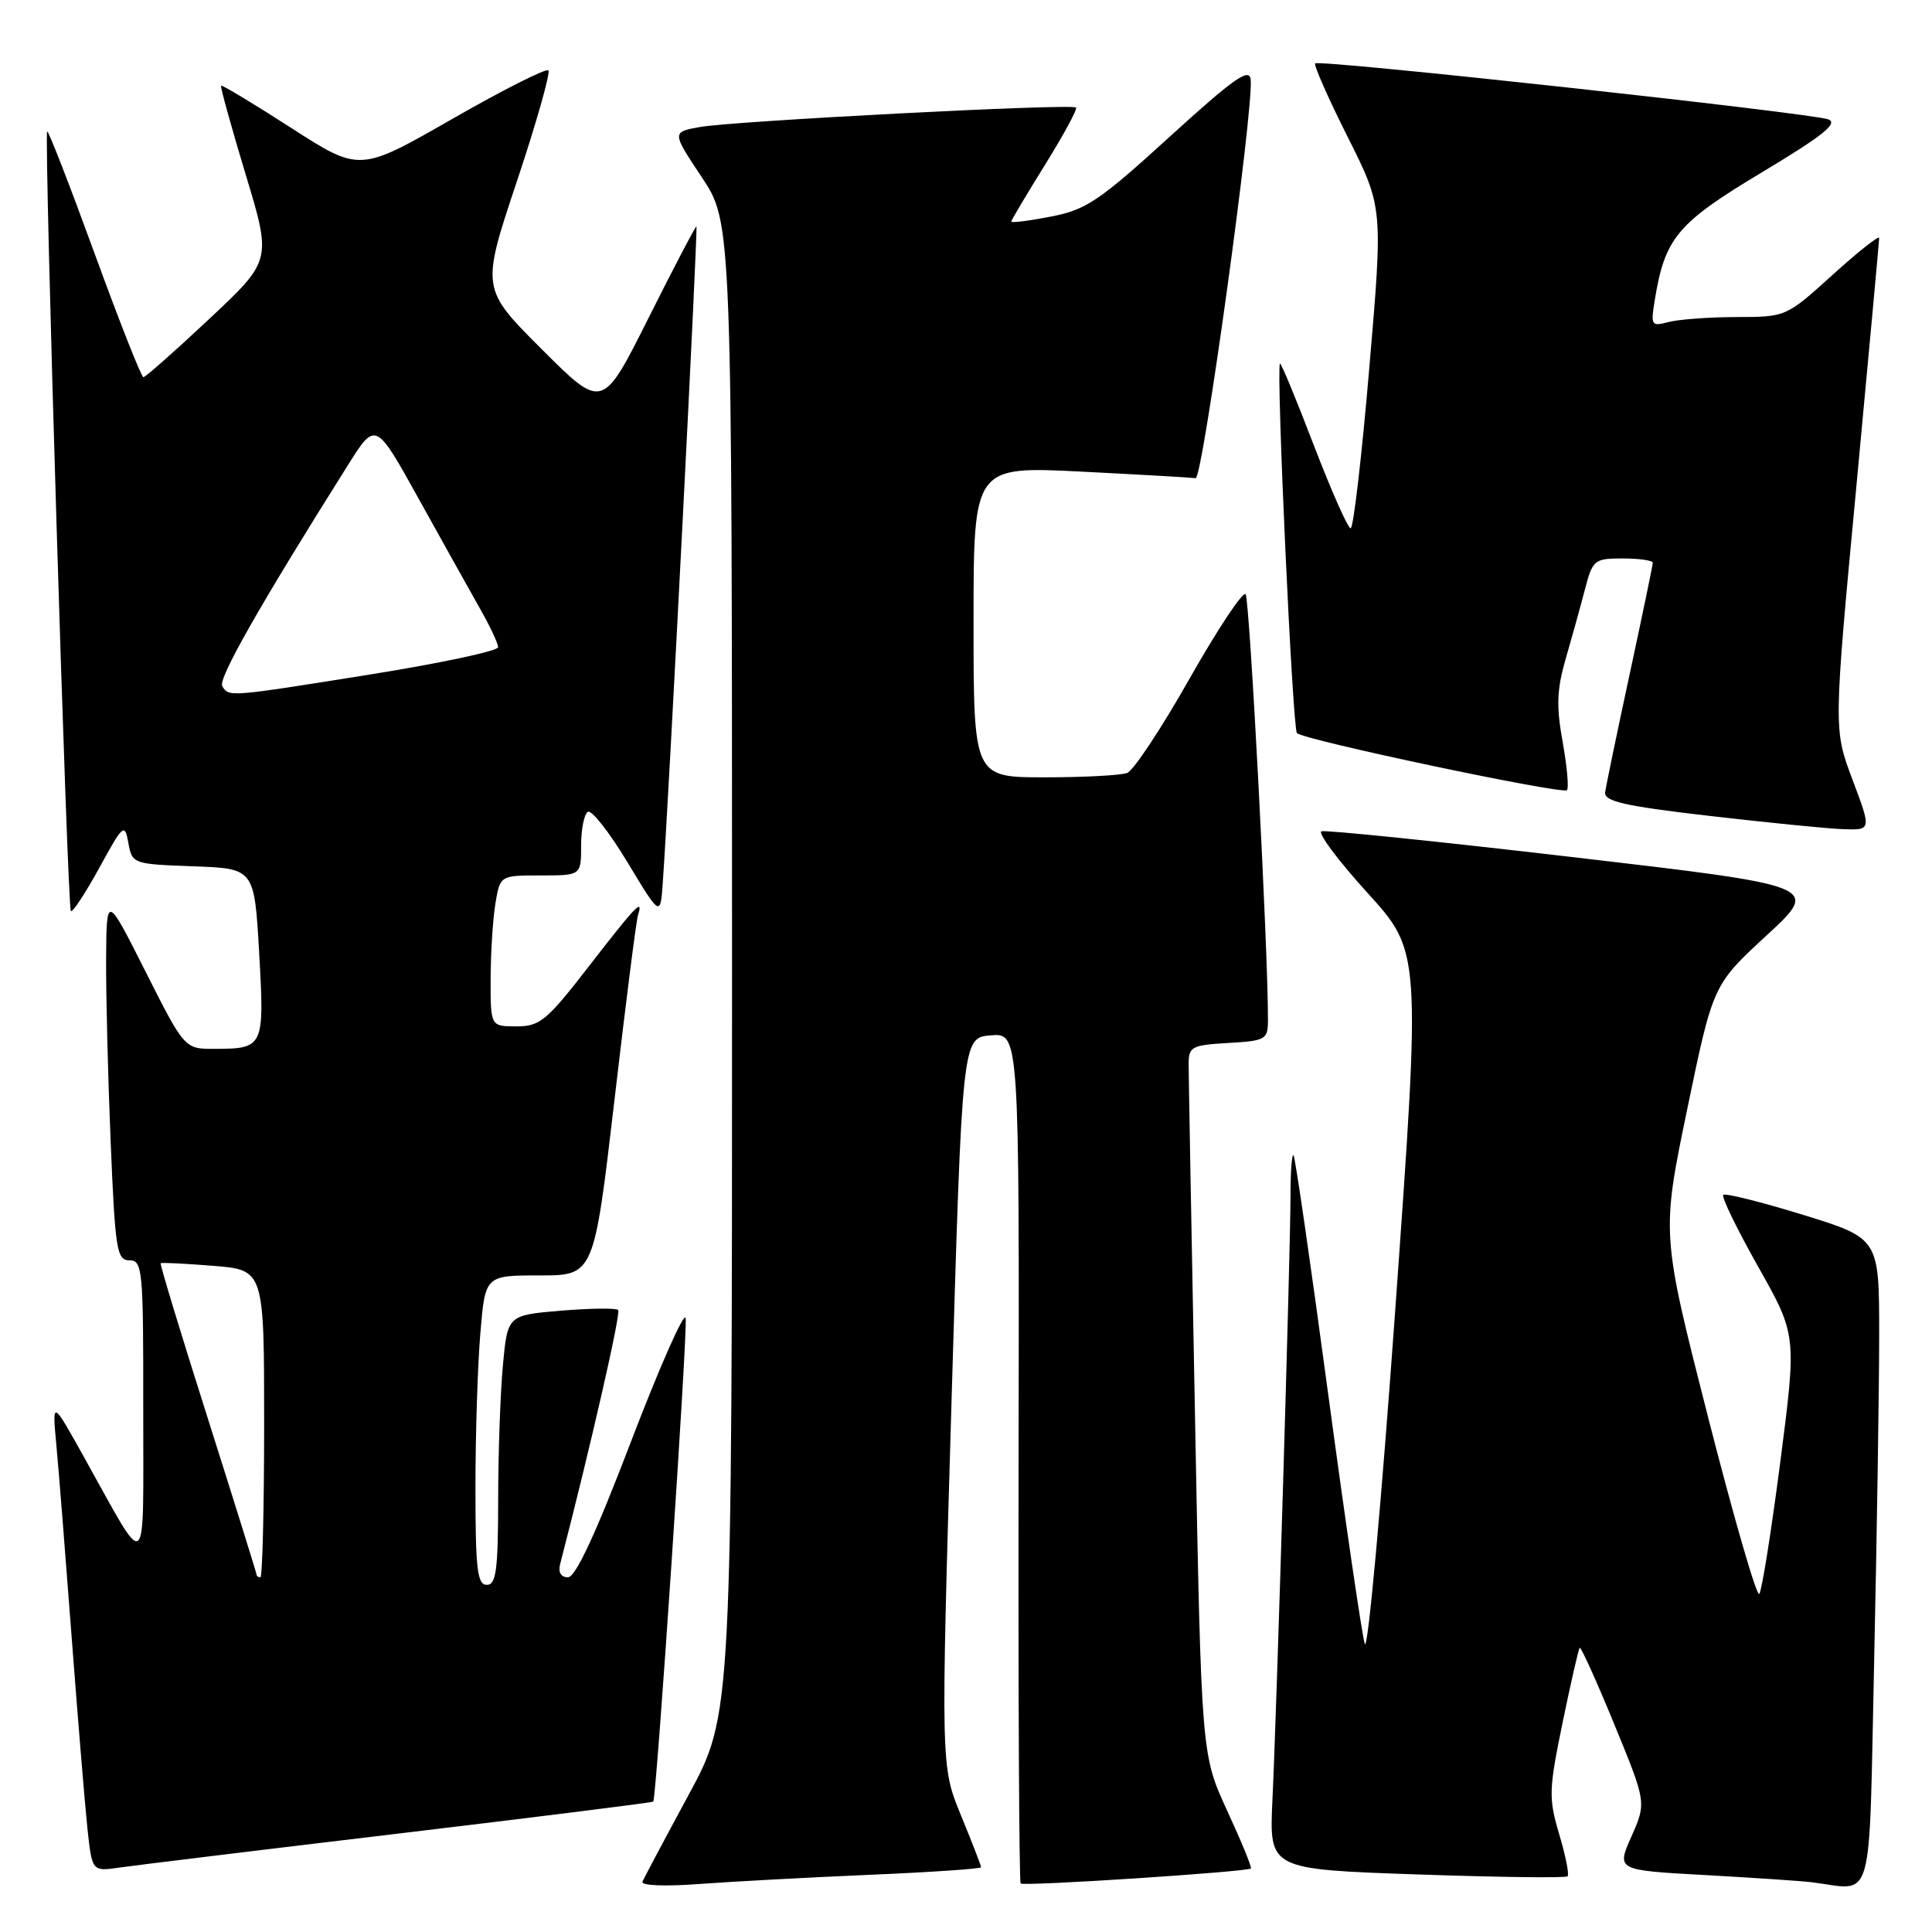 <?xml version="1.0" encoding="UTF-8" standalone="no"?>
<!DOCTYPE svg PUBLIC "-//W3C//DTD SVG 1.1//EN" "http://www.w3.org/Graphics/SVG/1.1/DTD/svg11.dtd" >
<svg xmlns="http://www.w3.org/2000/svg" xmlns:xlink="http://www.w3.org/1999/xlink" version="1.1" viewBox="0 0 256 256">
 <g >
 <path fill="currentColor"
d=" M 115.25 248.42 C 123.36 248.08 130.00 247.62 130.00 247.42 C 130.00 247.21 128.80 244.11 127.33 240.54 C 124.66 234.04 124.66 234.04 126.08 185.77 C 127.50 137.50 127.50 137.50 131.28 137.19 C 135.06 136.88 135.06 136.88 134.97 193.04 C 134.91 223.93 135.04 249.37 135.24 249.57 C 135.64 249.97 165.30 248.03 165.75 247.58 C 165.90 247.44 164.48 243.98 162.60 239.91 C 159.19 232.50 159.19 232.50 158.35 188.00 C 157.88 163.52 157.50 142.38 157.50 141.00 C 157.50 138.69 157.90 138.48 162.75 138.20 C 167.71 137.91 168.00 137.75 168.01 135.20 C 168.05 126.15 165.59 79.37 165.05 78.74 C 164.68 78.33 161.35 83.35 157.63 89.91 C 153.92 96.47 150.20 102.09 149.36 102.42 C 148.52 102.74 143.60 103.00 138.42 103.00 C 129.00 103.00 129.00 103.00 129.00 82.39 C 129.00 61.78 129.00 61.78 143.25 62.49 C 151.09 62.89 157.92 63.28 158.43 63.36 C 159.36 63.50 166.15 14.31 165.72 10.52 C 165.54 8.93 163.41 10.45 155.00 18.11 C 145.65 26.63 143.92 27.80 139.25 28.70 C 136.36 29.26 134.00 29.56 134.00 29.36 C 134.00 29.17 136.02 25.78 138.48 21.82 C 140.94 17.86 142.79 14.45 142.58 14.25 C 142.04 13.70 97.21 16.03 92.75 16.83 C 89.01 17.50 89.01 17.50 93.00 23.50 C 96.99 29.50 96.99 29.50 97.00 128.35 C 97.00 227.20 97.00 227.20 91.25 237.82 C 88.09 243.66 85.33 248.85 85.13 249.34 C 84.92 249.85 88.15 249.98 92.63 249.64 C 96.96 249.32 107.14 248.77 115.25 248.42 Z  M 248.34 219.84 C 248.70 203.25 249.00 183.92 249.00 176.88 C 249.00 164.09 249.00 164.09 238.91 160.97 C 233.35 159.26 228.60 158.07 228.34 158.33 C 228.08 158.59 230.16 162.87 232.97 167.85 C 238.07 176.90 238.07 176.90 235.90 193.70 C 234.70 202.94 233.45 210.82 233.11 211.21 C 232.77 211.59 229.71 201.02 226.31 187.71 C 220.14 163.50 220.14 163.50 223.56 147.00 C 226.98 130.50 226.98 130.50 234.08 123.95 C 241.18 117.40 241.18 117.40 208.64 113.60 C 190.75 111.51 175.66 109.96 175.11 110.15 C 174.56 110.34 177.29 114.01 181.19 118.30 C 188.27 126.10 188.27 126.10 184.91 173.12 C 183.06 198.98 181.23 219.09 180.84 217.82 C 180.45 216.54 178.26 201.55 175.96 184.50 C 173.67 167.45 171.62 153.31 171.40 153.08 C 171.18 152.85 171.00 155.23 171.00 158.37 C 171.00 165.43 169.19 226.20 168.60 238.60 C 168.18 247.69 168.18 247.69 187.73 248.37 C 198.49 248.74 207.48 248.86 207.71 248.62 C 207.95 248.39 207.45 245.87 206.60 243.04 C 205.18 238.25 205.22 237.17 207.05 228.26 C 208.14 222.97 209.16 218.51 209.32 218.34 C 209.48 218.18 211.54 222.73 213.89 228.45 C 218.16 238.85 218.16 238.85 216.18 243.33 C 214.19 247.81 214.19 247.81 225.85 248.45 C 232.26 248.81 238.62 249.23 240.00 249.40 C 248.46 250.42 247.60 253.47 248.34 219.84 Z  M 52.94 242.94 C 71.34 240.74 86.46 238.85 86.56 238.72 C 87.00 238.13 91.16 176.10 90.85 174.65 C 90.66 173.74 87.41 181.09 83.62 190.99 C 78.96 203.20 76.27 209.00 75.26 209.00 C 74.33 209.00 73.94 208.34 74.22 207.25 C 78.26 191.66 82.30 173.97 81.91 173.58 C 81.64 173.31 78.23 173.35 74.34 173.67 C 67.26 174.27 67.26 174.27 66.64 180.88 C 66.30 184.52 66.01 192.56 66.01 198.75 C 66.00 208.08 65.74 210.00 64.50 210.00 C 63.24 210.00 63.00 207.91 63.00 197.15 C 63.00 190.08 63.29 180.86 63.65 176.65 C 64.29 169.00 64.29 169.00 71.50 169.00 C 78.70 169.00 78.70 169.00 81.42 145.75 C 82.91 132.96 84.31 121.94 84.54 121.25 C 85.28 118.92 84.26 119.99 78.06 128.00 C 72.45 135.25 71.55 136.00 68.44 136.00 C 65.00 136.00 65.00 136.00 65.01 129.75 C 65.02 126.31 65.30 121.81 65.64 119.75 C 66.26 116.00 66.26 116.00 71.63 116.00 C 77.00 116.00 77.00 116.00 77.00 112.06 C 77.00 109.89 77.40 107.87 77.89 107.57 C 78.38 107.26 80.74 110.27 83.14 114.25 C 87.50 121.48 87.50 121.48 87.82 116.99 C 88.66 105.16 92.51 30.00 92.28 30.00 C 92.14 30.00 89.27 35.47 85.92 42.16 C 79.83 54.31 79.83 54.31 71.79 46.28 C 63.75 38.24 63.75 38.24 68.48 24.06 C 71.08 16.26 72.96 9.63 72.66 9.33 C 72.36 9.02 66.61 11.93 59.89 15.78 C 47.66 22.79 47.66 22.79 38.60 16.96 C 33.62 13.75 29.43 11.23 29.30 11.36 C 29.17 11.49 30.63 16.75 32.53 23.05 C 36.00 34.50 36.00 34.50 27.75 42.24 C 23.21 46.50 19.27 49.98 19.00 49.98 C 18.73 49.97 15.81 42.58 12.52 33.55 C 9.23 24.52 6.41 17.26 6.25 17.42 C 5.81 17.86 8.92 120.26 9.39 120.72 C 9.61 120.94 11.30 118.38 13.15 115.01 C 16.33 109.20 16.53 109.03 17.01 111.70 C 17.51 114.46 17.62 114.50 25.61 114.79 C 33.70 115.08 33.70 115.08 34.34 126.24 C 35.05 138.75 34.96 138.96 28.48 138.98 C 24.46 139.00 24.46 139.00 19.29 128.75 C 14.12 118.50 14.12 118.50 14.06 127.00 C 14.03 131.68 14.30 142.59 14.66 151.25 C 15.26 165.65 15.47 167.00 17.16 167.00 C 18.89 167.00 19.00 168.22 18.98 186.75 C 18.96 209.22 19.78 208.57 11.09 193.00 C 6.91 185.50 6.91 185.50 7.47 191.50 C 7.78 194.80 8.69 206.28 9.50 217.00 C 10.31 227.72 11.25 239.09 11.58 242.25 C 12.20 247.99 12.20 247.99 15.85 247.46 C 17.86 247.17 34.55 245.13 52.94 242.94 Z  M 245.47 103.32 C 242.95 96.64 242.95 96.64 245.98 64.43 C 247.64 46.72 249.00 31.91 249.00 31.53 C 249.00 31.15 246.22 33.34 242.83 36.42 C 236.66 42.00 236.66 42.00 230.08 42.01 C 226.46 42.02 222.42 42.32 221.09 42.67 C 218.82 43.28 218.72 43.12 219.25 39.85 C 220.60 31.51 222.22 29.58 233.42 22.86 C 241.47 18.03 243.61 16.34 242.27 15.82 C 240.07 14.98 174.81 7.85 174.27 8.40 C 174.05 8.61 175.99 13.00 178.57 18.14 C 183.26 27.48 183.26 27.48 181.44 48.74 C 180.45 60.43 179.33 70.00 178.97 70.00 C 178.60 70.00 176.40 65.02 174.06 58.93 C 171.73 52.83 169.72 48.00 169.60 48.18 C 169.08 48.95 171.27 96.56 171.85 97.14 C 172.77 98.06 207.04 105.30 207.63 104.70 C 207.90 104.43 207.64 101.55 207.06 98.31 C 206.21 93.65 206.29 91.37 207.42 87.45 C 208.21 84.73 209.36 80.59 209.97 78.25 C 211.04 74.15 211.22 74.00 215.04 74.00 C 217.22 74.00 219.00 74.26 219.00 74.57 C 219.00 74.89 217.62 81.52 215.94 89.32 C 214.26 97.12 212.80 104.17 212.69 104.99 C 212.54 106.19 215.29 106.81 226.50 108.11 C 234.20 109.00 242.18 109.80 244.24 109.87 C 247.98 110.00 247.98 110.00 245.47 103.32 Z  M 34.00 208.66 C 34.00 208.48 31.09 199.16 27.54 187.96 C 23.98 176.76 21.17 167.50 21.29 167.39 C 21.40 167.27 24.54 167.43 28.25 167.73 C 35.00 168.27 35.00 168.27 35.00 188.64 C 35.00 199.84 34.77 209.00 34.50 209.00 C 34.23 209.00 34.00 208.85 34.00 208.66 Z  M 29.45 90.92 C 28.86 89.97 34.41 80.20 46.09 61.65 C 49.77 55.79 49.77 55.79 55.51 66.15 C 58.67 71.84 62.32 78.38 63.62 80.68 C 64.93 82.98 66.00 85.26 66.00 85.76 C 66.00 86.25 58.46 87.86 49.25 89.34 C 30.17 92.39 30.35 92.37 29.45 90.92 Z "/>
</g>
</svg>